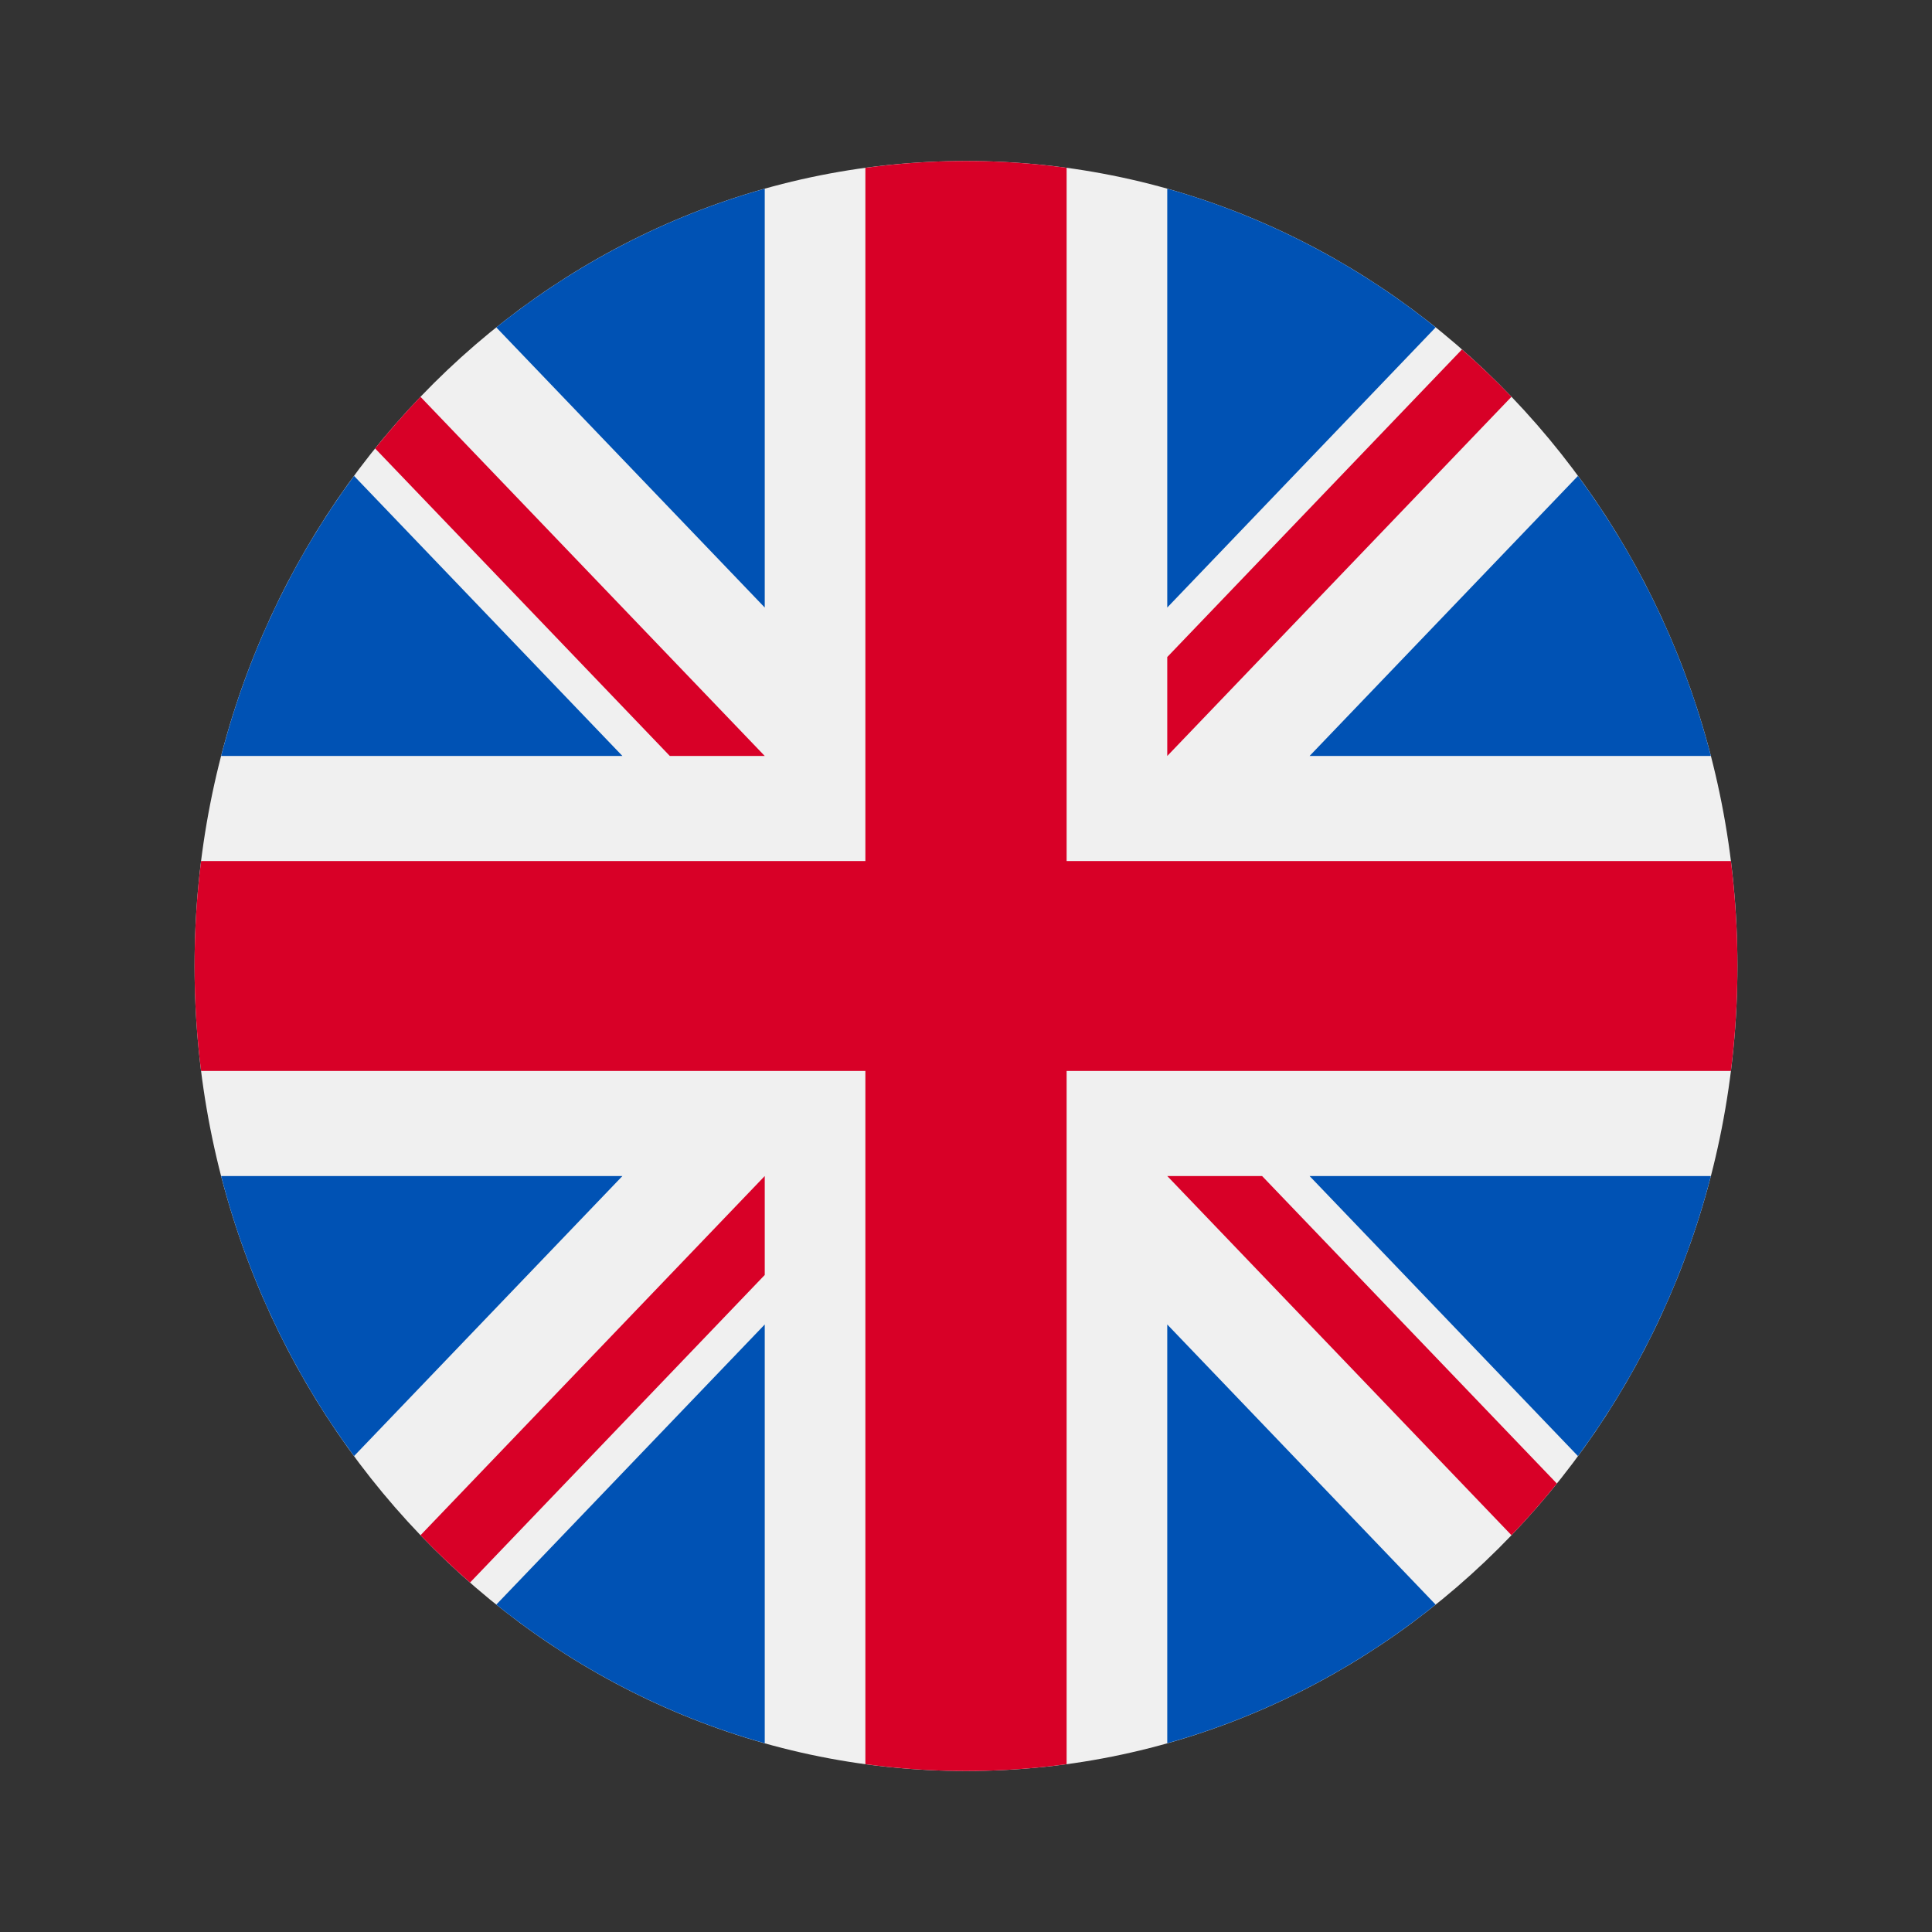 <svg width="24" height="24" viewBox="0 0 24 24" fill="none" xmlns="http://www.w3.org/2000/svg">
<rect x="0" y="0" width="24" height="24" fill="#333333" stroke="none"/>
<g clip-path="url(#clip0_7396_6930)">
<path d="M12 22C17.293 22 21.583 17.523 21.583 12C21.583 6.477 17.293 2 12 2C6.707 2 2.417 6.477 2.417 12C2.417 17.523 6.707 22 12 22Z" fill="#F0F0F0"/>
<path d="M4.398 5.912C3.645 6.934 3.077 8.112 2.747 9.391H7.732L4.398 5.912Z" fill="#0052B4"/>
<path d="M21.253 9.391C20.923 8.112 20.355 6.934 19.602 5.912L16.268 9.391H21.253Z" fill="#0052B4"/>
<path d="M2.747 14.609C3.077 15.888 3.645 17.066 4.398 18.088L7.732 14.609H2.747Z" fill="#0052B4"/>
<path d="M17.834 4.067C16.855 3.282 15.726 2.689 14.5 2.344V7.547L17.834 4.067Z" fill="#0052B4"/>
<path d="M6.165 19.933C7.145 20.718 8.274 21.311 9.5 21.655V16.453L6.165 19.933Z" fill="#0052B4"/>
<path d="M9.5 2.344C8.274 2.689 7.145 3.282 6.165 4.067L9.5 7.547V2.344Z" fill="#0052B4"/>
<path d="M14.5 21.655C15.726 21.311 16.855 20.718 17.834 19.933L14.5 16.453V21.655Z" fill="#0052B4"/>
<path d="M16.268 14.609L19.602 18.088C20.355 17.066 20.923 15.888 21.253 14.609H16.268Z" fill="#0052B4"/>
<path d="M21.502 10.696H13.25H13.25V2.085C12.841 2.029 12.424 2 12 2C11.576 2 11.159 2.029 10.75 2.085V10.696V10.696H2.498C2.444 11.123 2.417 11.558 2.417 12C2.417 12.442 2.444 12.877 2.498 13.304H10.75H10.75V21.915C11.159 21.971 11.576 22 12 22C12.424 22 12.841 21.971 13.25 21.915V13.304V13.304H21.502C21.555 12.877 21.583 12.442 21.583 12C21.583 11.558 21.555 11.123 21.502 10.696Z" fill="#D80027"/>
<path d="M14.5 14.609L18.776 19.071C18.973 18.866 19.161 18.651 19.34 18.429L15.678 14.609H14.5V14.609Z" fill="#D80027"/>
<path d="M9.5 14.609H9.5L5.224 19.071C5.42 19.276 5.626 19.472 5.839 19.659L9.5 15.838V14.609Z" fill="#D80027"/>
<path d="M9.5 9.391V9.391L5.223 4.929C5.027 5.134 4.839 5.349 4.66 5.571L8.321 9.391H9.5V9.391Z" fill="#D80027"/>
<path d="M14.5 9.391L18.776 4.929C18.58 4.724 18.374 4.528 18.161 4.341L14.5 8.162V9.391Z" fill="#D80027"/>
</g>
<defs>
<clipPath id="clip0_7396_6930">
<rect width="19.167" height="20" fill="white" transform="translate(2.417 2)"/>
</clipPath>
</defs>
</svg>

